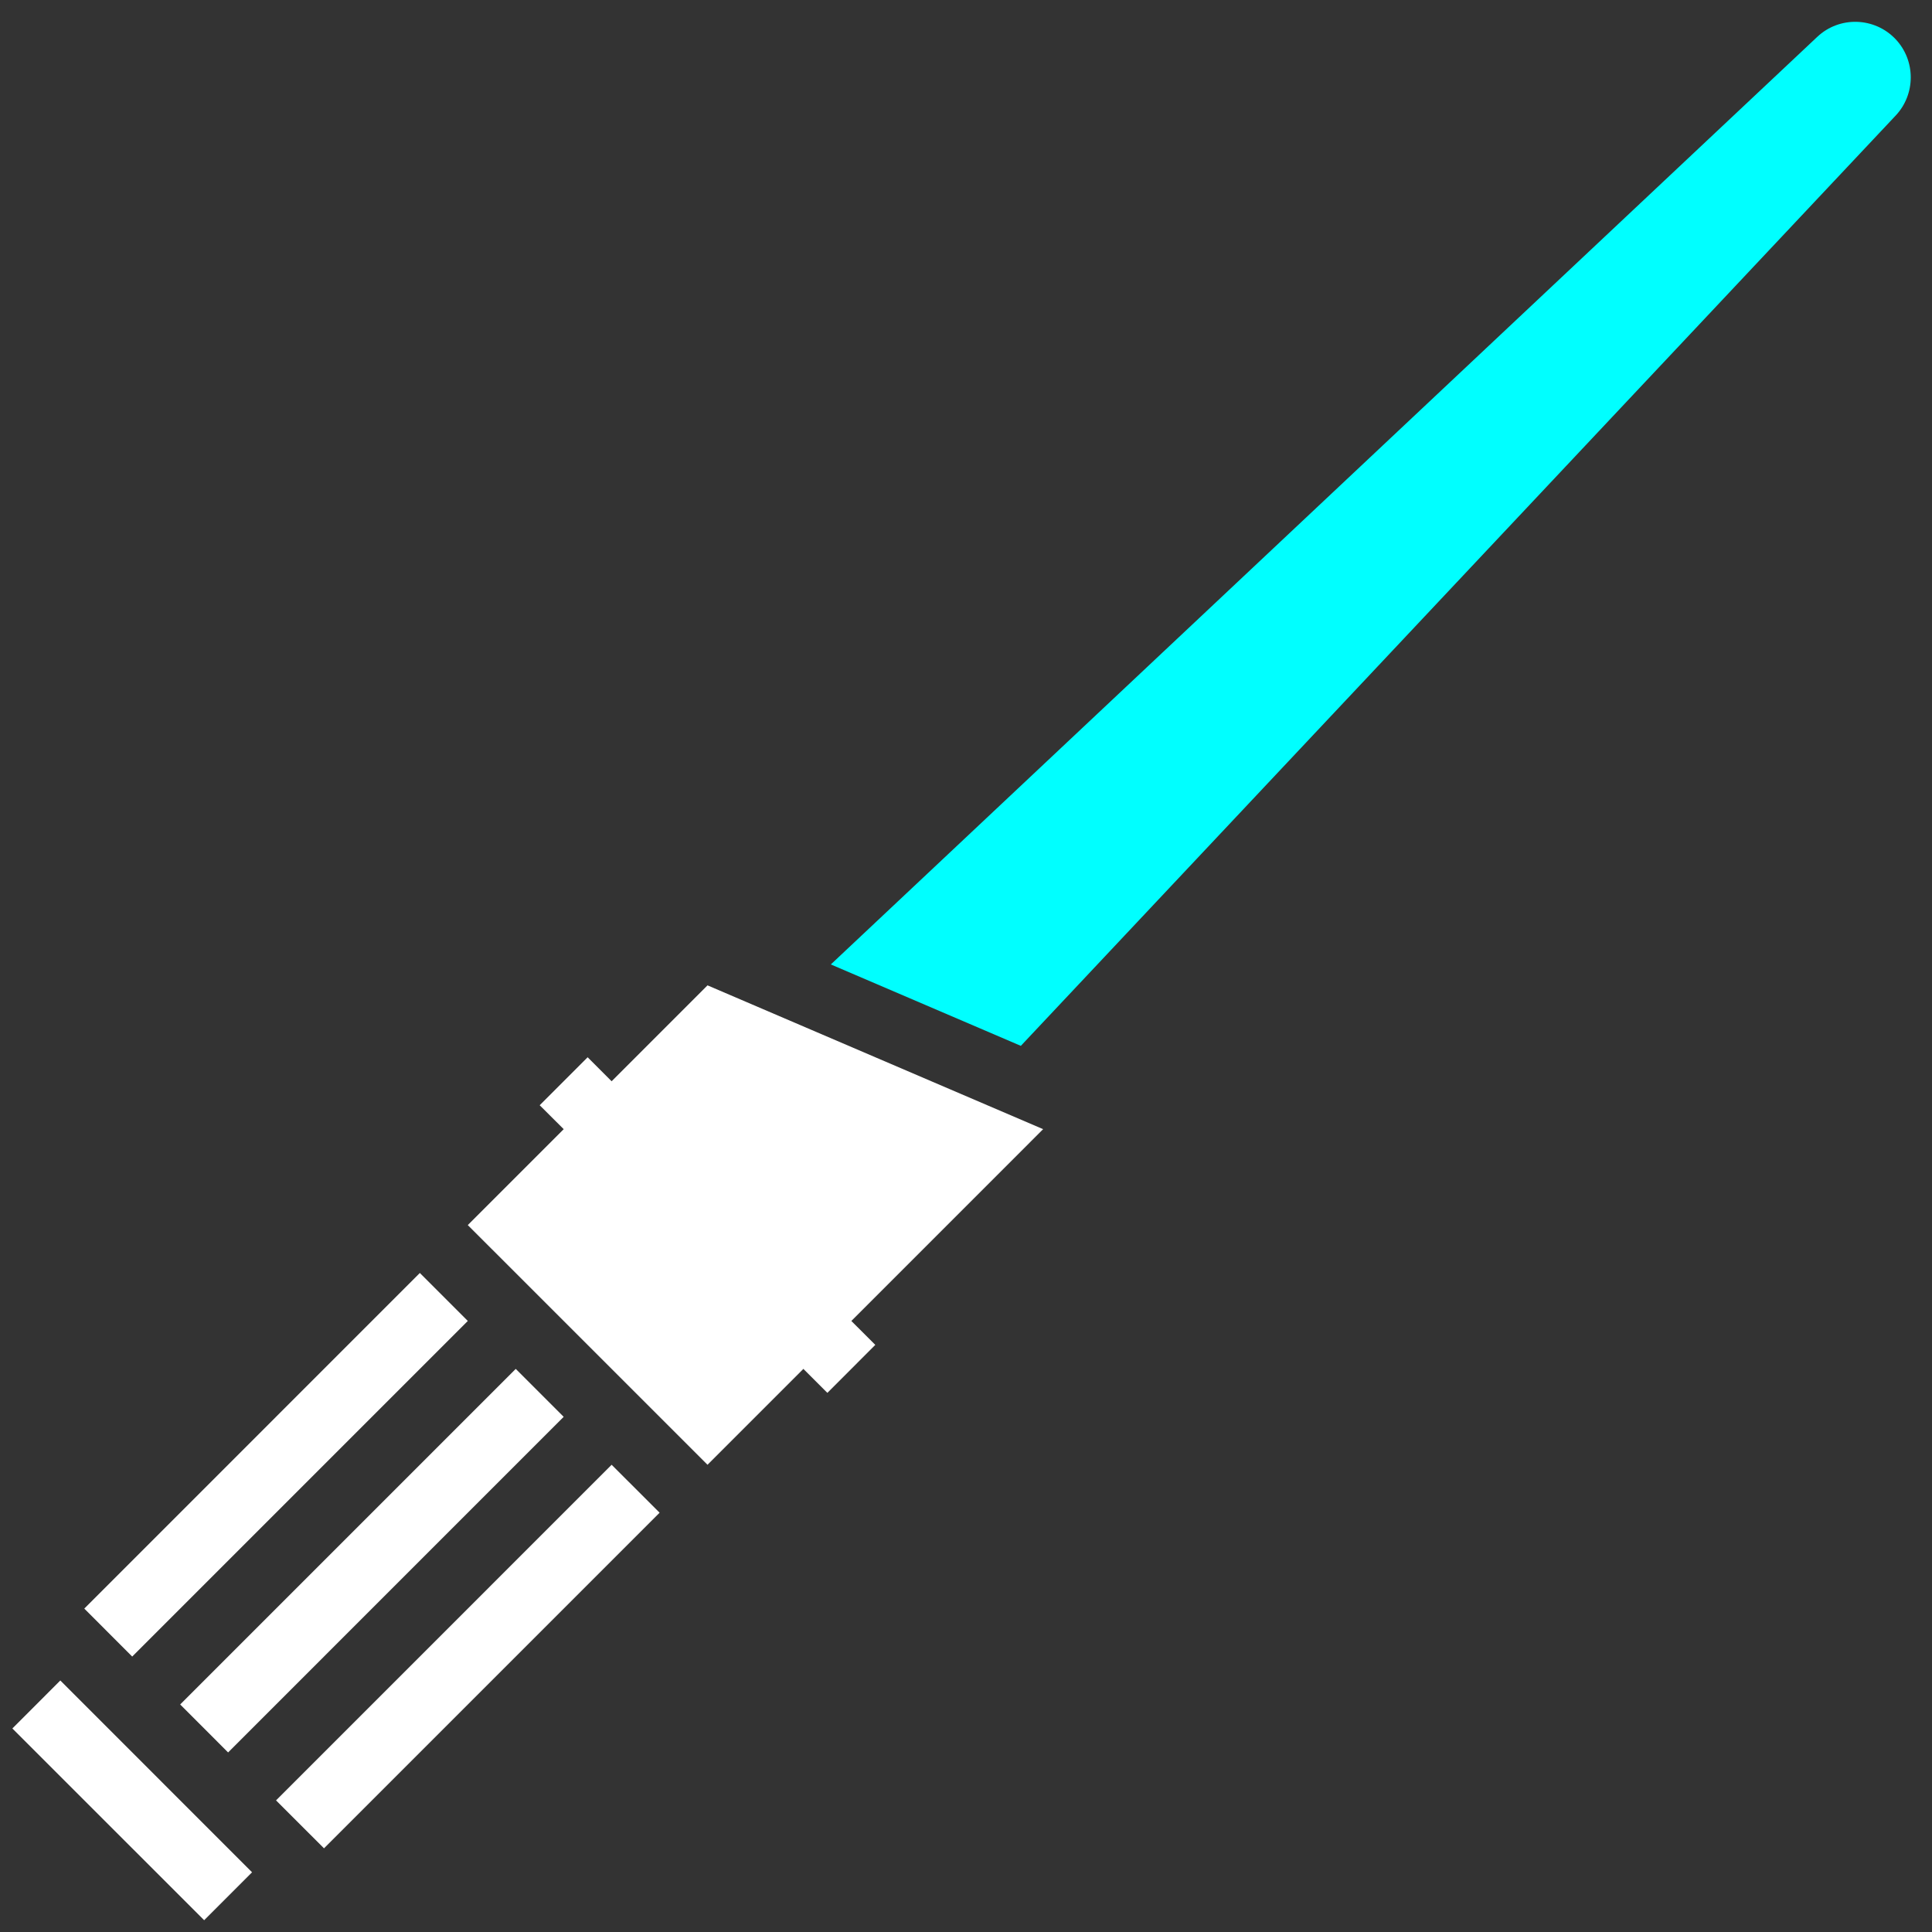 <?xml version="1.0" encoding="utf-8"?>
<!-- Generator: Adobe Illustrator 15.0.0, SVG Export Plug-In  -->
<!DOCTYPE svg PUBLIC "-//W3C//DTD SVG 1.1//EN" "http://www.w3.org/Graphics/SVG/1.1/DTD/svg11.dtd">
<svg version="1.1"
	 xmlns="http://www.w3.org/2000/svg" xmlns:xlink="http://www.w3.org/1999/xlink" xmlns:a="http://ns.adobe.com/AdobeSVGViewerExtensions/3.0/"
	 x="0px" y="0px" width="512px" height="512px" viewBox="-3.276 -5.782 512 512"
	 overflow="visible" enable-background="new -3.276 -5.782 512 512" xml:space="preserve">
<rect x="-3.276" y="-5.782" width="512" height="512" fill="#333333" stroke="none"/>
<defs>
</defs>
<path fill="#00FFFF" d="M499.112,4.635c-5.578-5.918-14.906-6.211-20.812-0.633L216.903,249.804l50.353,21.576L499.112,24.827
	C504.385,19.201,504.456,10.342,499.112,4.635"/>
<polygon fill="#FFFFFF" points="222.34,344.286 273.162,293.459 184.223,255.347 158.809,280.767 152.457,274.403 139.748,287.118 
	146.112,293.459 120.692,318.878 184.223,382.397 209.631,356.989 215.989,363.342 228.686,350.626 "/>
<polygon fill="#FFFFFF" points="120.698,344.286 107.988,331.571 19.061,420.509 31.76,433.225 "/>
<polygon fill="#FFFFFF" points="146.106,369.694 133.402,356.989 44.475,445.917 57.173,458.632 "/>
<polygon fill="#FFFFFF" points="69.877,471.336 82.586,484.04 171.525,395.101 158.815,382.397 "/>
<polygon fill="#FFFFFF" points="0,452.28 50.827,503.096 63.519,490.392 12.709,439.564 "/>
</svg>
